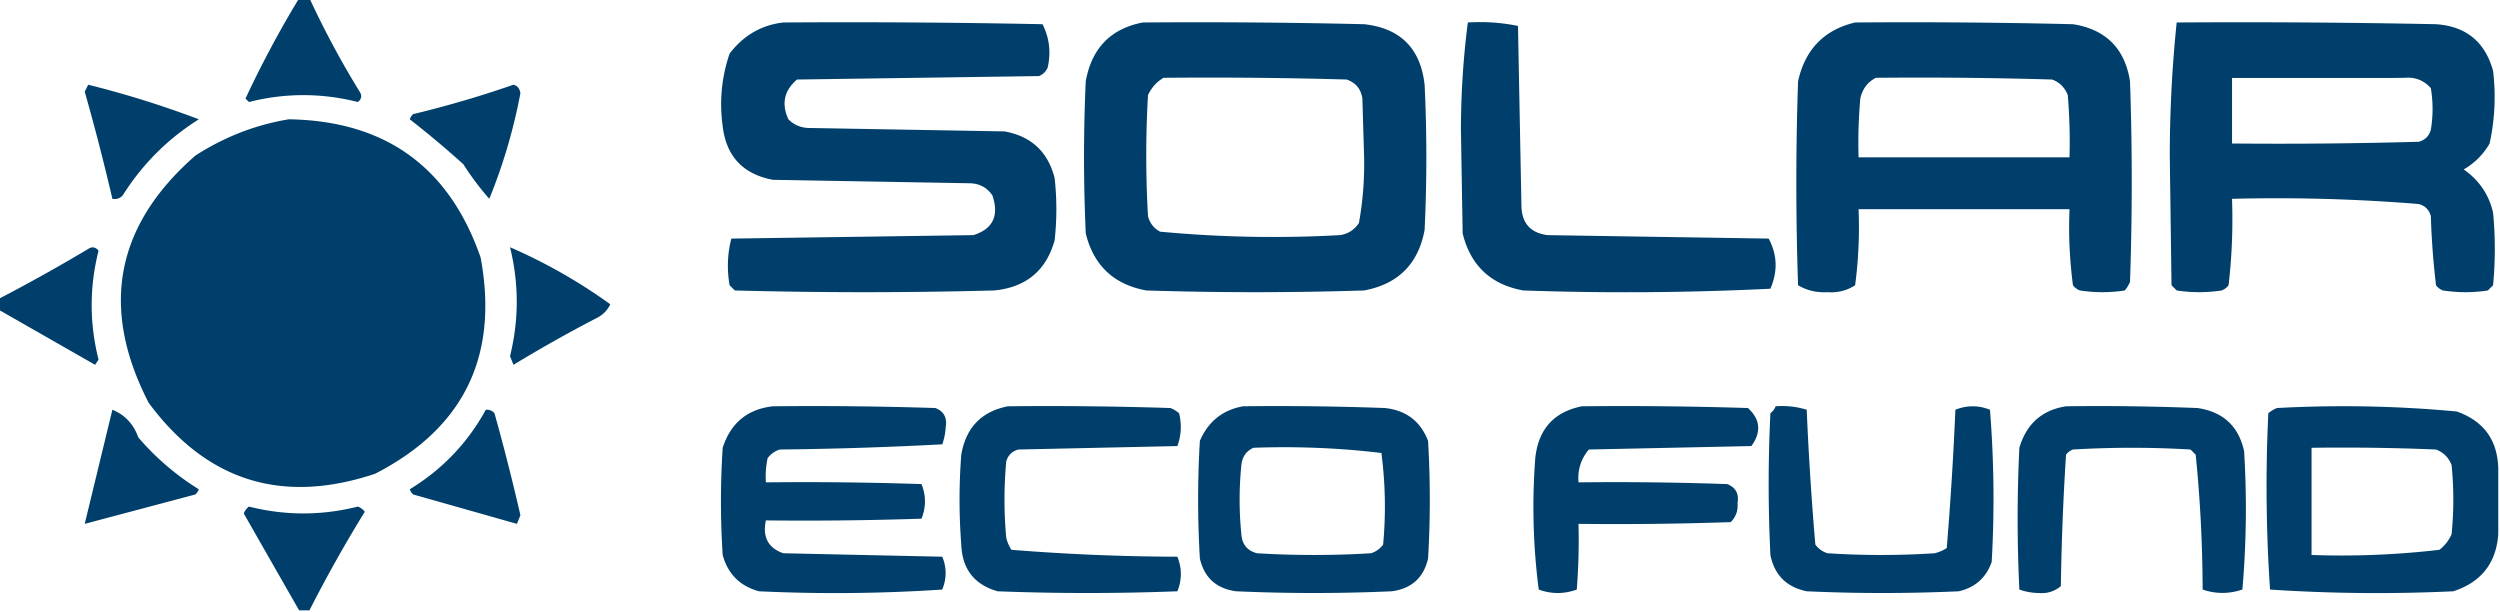 <svg xmlns="http://www.w3.org/2000/svg" fill="#003f6b" width="723" height="177" style="fill-rule:evenodd"><path d="M86.5-.5h3a263.153 263.153 0 0 0 14.5 27c.749 1.135.583 2.135-.5 3-10.53-2.653-21.03-2.653-31.5 0l-1-1a305.86 305.86 0 0 1 15.5-29zM330.5 6.5c21.336-.167 42.669 0 64 .5 10.487 1.153 16.32 6.987 17.5 17.5.667 14 .667 28 0 42-1.833 9.833-7.667 15.667-17.5 17.5-21 .667-42 .667-63 0-9.395-1.728-15.228-7.228-17.5-16.5a484.008 484.008 0 0 1 0-44c1.72-9.552 7.22-15.218 16.5-17zm6 16c17.67-.167 35.336 0 53 .5 2.602.935 4.102 2.768 4.5 5.5l.5 17a95.848 95.848 0 0 1-1.5 19c-1.319 1.987-3.152 3.154-5.5 3.5-17.4.958-34.733.624-52-1-1.82-.98-2.987-2.48-3.5-4.5a306.347 306.347 0 0 1 0-35c1.025-2.187 2.525-3.854 4.5-5zM536.5 6.5c21.003-.167 42.003 0 63 .5 9.5 1.5 15 7 16.5 16.5a840.83 840.83 0 0 1 0 58 9.457 9.457 0 0 1-1.5 2.5 42.498 42.498 0 0 1-13 0 4.451 4.451 0 0 1-2-1.5 127.744 127.744 0 0 1-1-22h-61c.299 7.39-.035 14.724-1 22-2.379 1.542-5.046 2.209-8 2-3.08.18-5.913-.486-8.5-2a870.065 870.065 0 0 1 0-59c2.042-9.206 7.542-14.873 16.5-17zm6 16c17.003-.167 34.003 0 51 .5 2.167.833 3.667 2.333 4.5 4.5.499 5.99.666 11.99.5 18h-61a145.05 145.05 0 0 1 .5-17c.599-2.754 2.099-4.754 4.5-6zM629.5 6.5c25.002-.167 50.002 0 75 .5 8.691.596 14.191 5.096 16.5 13.5a63.17 63.17 0 0 1-1 21 20.236 20.236 0 0 1-7.5 7.5c4.469 3.122 7.302 7.288 8.5 12.5.667 7 .667 14 0 21l-1.5 1.5a42.498 42.498 0 0 1-13 0 4.451 4.451 0 0 1-2-1.5 224.395 224.395 0 0 1-1.5-20c-.5-1.833-1.667-3-3.5-3.5a506.291 506.291 0 0 0-54-1.5c.303 8.389-.03 16.722-1 25a4.451 4.451 0 0 1-2 1.5 42.498 42.498 0 0 1-13 0l-1.5-1.5-.5-37.5c.019-13.056.686-25.89 2-38.5zm66 16c3.005-.247 5.505.753 7.5 3 .667 4 .667 8 0 12-.5 1.833-1.667 3-3.5 3.5-17.997.5-35.997.667-54 .5v-19h50zM226.5 6.5c25.002-.167 50.002 0 75 .5 1.978 3.933 2.478 8.1 1.5 12.5-.5 1.167-1.333 2-2.5 2.5l-70 1c-3.732 3.196-4.565 7.03-2.5 11.5 1.491 1.504 3.324 2.337 5.5 2.5l57 1c7.728 1.395 12.562 5.895 14.5 13.5.667 6 .667 12 0 18-2.454 8.779-8.288 13.612-17.5 14.5-25 .667-50 .667-75 0l-1.5-1.5c-.799-4.587-.632-9.087.5-13.5l70-1c5.661-1.779 7.495-5.612 5.5-11.5-1.558-2.268-3.724-3.434-6.5-3.5l-57-1c-8.649-1.648-13.482-6.814-14.5-15.5-.988-7.168-.322-14.168 2-21 4.015-5.25 9.181-8.25 15.5-9zM424.5 6.5c4.93-.303 9.763.03 14.5 1l1 52c.079 5.002 2.579 7.835 7.5 8.5l64 1c2.496 4.66 2.663 9.493.5 14.5a857.311 857.311 0 0 1-71.5.5c-9.395-1.728-15.228-7.228-17.5-16.5l-.5-30c.024-10.56.691-20.894 2-31z"/><path d="M695.5 22.5h-50v19c-.991-6.479-1.324-13.146-1-20 17.175-.33 34.175.003 51 1zM148.5 24.5c1.149.291 1.816 1.124 2 2.5-2.019 10.601-5.019 20.768-9 30.5a82.54 82.54 0 0 1-7.5-10 278.63 278.63 0 0 0-15.5-13 3.647 3.647 0 0 1 1-1.5 307.622 307.622 0 0 0 29-8.5zM25.5 24.5a283.172 283.172 0 0 1 32 10c-9 5.667-16.333 13-22 22-.825.886-1.825 1.219-3 1a656.337 656.337 0 0 0-8-31c.363-.683.696-1.35 1-2zM83.5 34.5c27.918.435 46.418 13.769 55.5 40 5.289 28.505-4.878 49.339-30.5 62.5-26.885 8.992-48.718 2.158-65.5-20.5C28.868 89.072 33.368 65.238 56.5 45c8.385-5.4 17.385-8.9 27-10.5zM-.5 89.5v-3a501.373 501.373 0 0 0 26-14.5c1.135-.75 2.135-.583 3 .5-2.65 10.496-2.65 20.996 0 31.5l-1 1.5c-9.36-5.345-18.694-10.678-28-16zM147.5 71.5a155.303 155.303 0 0 1 29 16.5c-.84 1.767-2.173 3.1-4 4a416.497 416.497 0 0 0-24 13.5l-1-2.5c2.589-10.503 2.589-21.003 0-31.5zM223.5 117.5c15.67-.167 31.337 0 47 .5 2.454.943 3.454 2.776 3 5.5a17.376 17.376 0 0 1-1 5 1106.307 1106.307 0 0 1-47 1.5 6.978 6.978 0 0 0-3.5 2.5 24.935 24.935 0 0 0-.5 7c15.004-.167 30.004 0 45 .5 1.333 3.333 1.333 6.667 0 10-14.996.5-29.996.667-45 .5-1.035 4.77.631 7.936 5 9.5l46 1c1.299 3.135 1.299 6.301 0 9.5a468.796 468.796 0 0 1-53 .5c-5.5-1.5-9-5-10.5-10.5a240.38 240.38 0 0 1 0-31c2.319-7.161 7.153-11.161 14.5-12zM291.5 117.5c15.67-.167 31.337 0 47 .5.916.374 1.75.874 2.5 1.5.784 3.26.617 6.427-.5 9.5l-46 1c-1.833.5-3 1.667-3.5 3.5a121.19 121.19 0 0 0 0 22 11.333 11.333 0 0 0 1.5 3.5 616.933 616.933 0 0 0 48 2c1.333 3.333 1.333 6.667 0 10a675.912 675.912 0 0 1-52 0c-6.72-1.918-10.22-6.418-10.5-13.5a169.166 169.166 0 0 1 0-26c1.347-7.845 5.847-12.512 13.5-14zM359.5 117.5a840.27 840.27 0 0 1 41 .5c6.127.641 10.294 3.808 12.5 9.5a289.106 289.106 0 0 1 0 34c-1.265 5.562-4.765 8.728-10.5 9.5-15 .667-30 .667-45 0-5.735-.772-9.235-3.938-10.5-9.5a289.106 289.106 0 0 1 0-34c2.432-5.618 6.599-8.951 12.5-10zm3 12c12.434-.46 24.767.04 37 1.5a119.318 119.318 0 0 1 .5 26.5 6.978 6.978 0 0 1-3.5 2.5c-11 .667-22 .667-33 0-2.793-.744-4.293-2.577-4.5-5.5a100.2 100.2 0 0 1 0-20c.257-2.407 1.424-4.073 3.5-5zM457.5 117.5c16.003-.167 32.003 0 48 .5 3.596 3.272 3.929 6.938 1 11l-47 1c-2.294 2.718-3.294 5.885-3 9.5 14.337-.167 28.671 0 43 .5 2.454.943 3.454 2.776 3 5.5.174 2.193-.493 4.027-2 5.5-14.663.5-29.33.667-44 .5.166 6.342 0 12.675-.5 19-3.667 1.333-7.333 1.333-11 0a186.375 186.375 0 0 1-1-38c.89-8.384 5.39-13.384 13.5-15zM513.5 117.5c3.079-.24 6.079.093 9 1a907.515 907.515 0 0 0 2.5 39 6.978 6.978 0 0 0 3.5 2.5 240.38 240.38 0 0 0 31 0 11.333 11.333 0 0 0 3.5-1.5 1025.468 1025.468 0 0 0 2.5-40c3.333-1.333 6.667-1.333 10 0a323.223 323.223 0 0 1 .5 44c-1.588 4.552-4.755 7.385-9.5 8.5a484.008 484.008 0 0 1-44 0c-5.847-1.221-9.347-4.721-10.5-10.5a420.29 420.29 0 0 1 0-41c.717-.544 1.217-1.211 1.5-2zM597.5 117.5c12.671-.167 25.338 0 38 .5 7.418 1.086 11.918 5.253 13.5 12.5a271.967 271.967 0 0 1-.5 40c-3.88 1.295-7.714 1.295-11.5 0a401.42 401.42 0 0 0-2-39l-1.5-1.5a289.106 289.106 0 0 0-34 0 4.457 4.457 0 0 0-2 1.5 763.994 763.994 0 0 0-1.5 38c-1.822 1.545-3.989 2.212-6.5 2a17.142 17.142 0 0 1-5.5-1 420.29 420.29 0 0 1 0-41c2.046-6.915 6.546-10.915 13.5-12zM722.5 135.5v19c-.609 8.365-4.942 13.865-13 16.5a468.796 468.796 0 0 1-53-.5 440.118 440.118 0 0 1-.5-51 9.454 9.454 0 0 1 2.5-1.5c17.386-.943 34.72-.61 52 1 7.802 2.782 11.802 8.282 12 16.5zm-54-6c12.005-.167 24.005 0 36 .5 2.167.833 3.667 2.333 4.5 4.5a100.2 100.2 0 0 1 0 20 11.532 11.532 0 0 1-3.5 4.5 243.15 243.15 0 0 1-37 1.5v-31zM140.5 118.5c.996-.086 1.829.248 2.5 1a636.48 636.48 0 0 1 7.5 29.5l-1 2.5-30-8.5a3.647 3.647 0 0 1-1-1.5c9.405-5.737 16.738-13.403 22-23zM32.5 118.5c3.599 1.453 6.099 4.119 7.5 8 5.097 5.936 10.93 10.936 17.5 15a3.646 3.646 0 0 1-1 1.5l-32 8.5 8-33zM89.5 176.5h-3c-5.308-9.274-10.64-18.607-16-28a4.451 4.451 0 0 1 1.5-2c10.478 2.649 20.978 2.649 31.5 0a4.457 4.457 0 0 1 2 1.5 398.333 398.333 0 0 0-16 28.5z"/></svg>